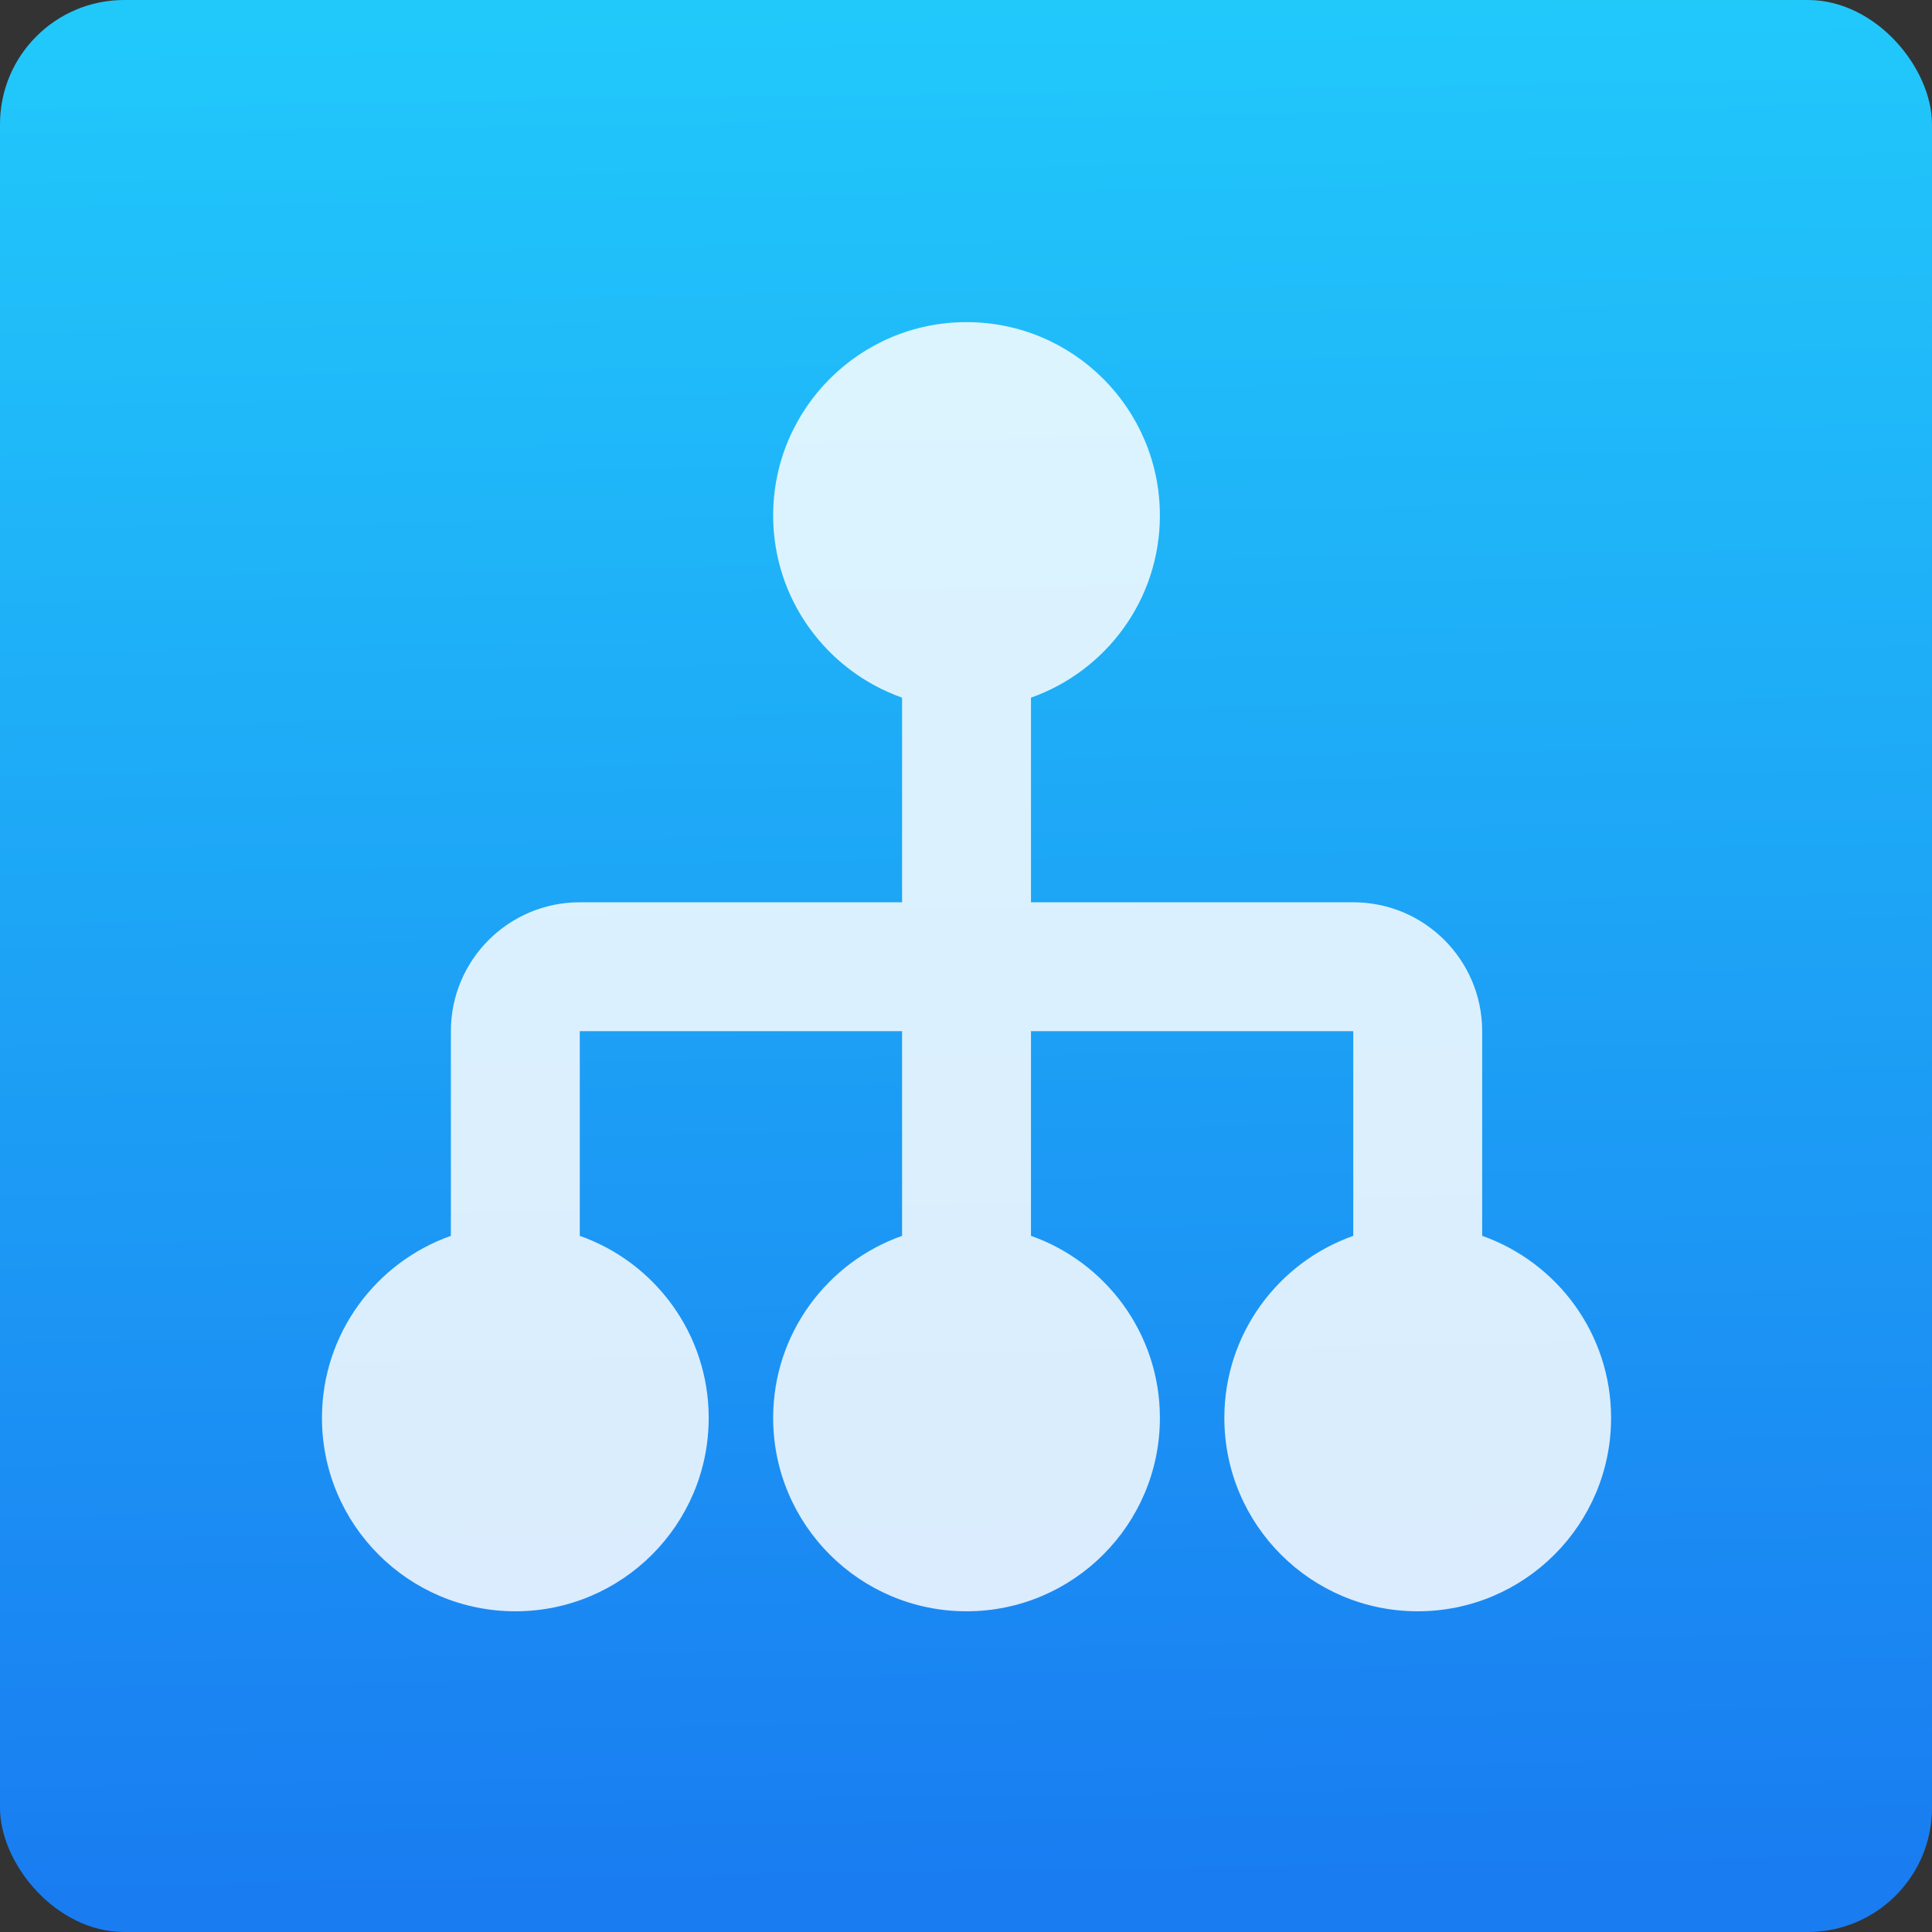 <svg viewBox="0 0 48 48" xmlns="http://www.w3.org/2000/svg"><rect x="0" y="0" width="48" height="48" fill="#333333" stroke="none"/><defs><linearGradient id="a" x1="-10.77" x2="-11.23" y1="4.675" y2="-22.85" gradientTransform="matrix(1.774 0 0 1.714 42.46 39.38)" gradientUnits="userSpaceOnUse"><stop stop-color="#197cf1" offset="0"/><stop stop-color="#21c9fb" offset="1"/></linearGradient></defs><rect width="48" height="48" rx="3.085" fill="url(#a)"/><g fill="#fff" fill-opacity=".836"><path transform="matrix(.102 0 0 .102 7.999 7.999)" d="m282.6 222.6v-49.85c0-17.34-14.06-31.4-31.4-31.4h-78.5v-49.84c18.29-6.474 31.4-23.87 31.4-44.37 0-26.01-21.1-47.1-47.1-47.1-26.01 0-47.1 21.09-47.1 47.1 0 20.5 13.12 37.89 31.4 44.37v49.84h-78.5c-17.34 0-31.4 14.06-31.4 31.4v49.85c-18.29 6.46-31.4 23.86-31.4 44.35 0 26 21.09 47.1 47.1 47.1s47.1-21.1 47.1-47.1c0-20.5-13.12-37.9-31.4-44.35v-49.85h78.5v49.85c-18.28 6.46-31.4 23.86-31.4 44.35 0 26 21.09 47.1 47.1 47.1 26 0 47.1-21.1 47.1-47.1 0-20.5-13.12-37.9-31.4-44.35v-49.85h78.5v49.85c-18.28 6.46-31.4 23.86-31.4 44.35 0 26 21.09 47.1 47.1 47.1s47.1-21.1 47.1-47.1c-2e-3 -20.5-13.12-37.89-31.4-44.35" fill="#fff" fill-opacity=".836"/></g></svg>
